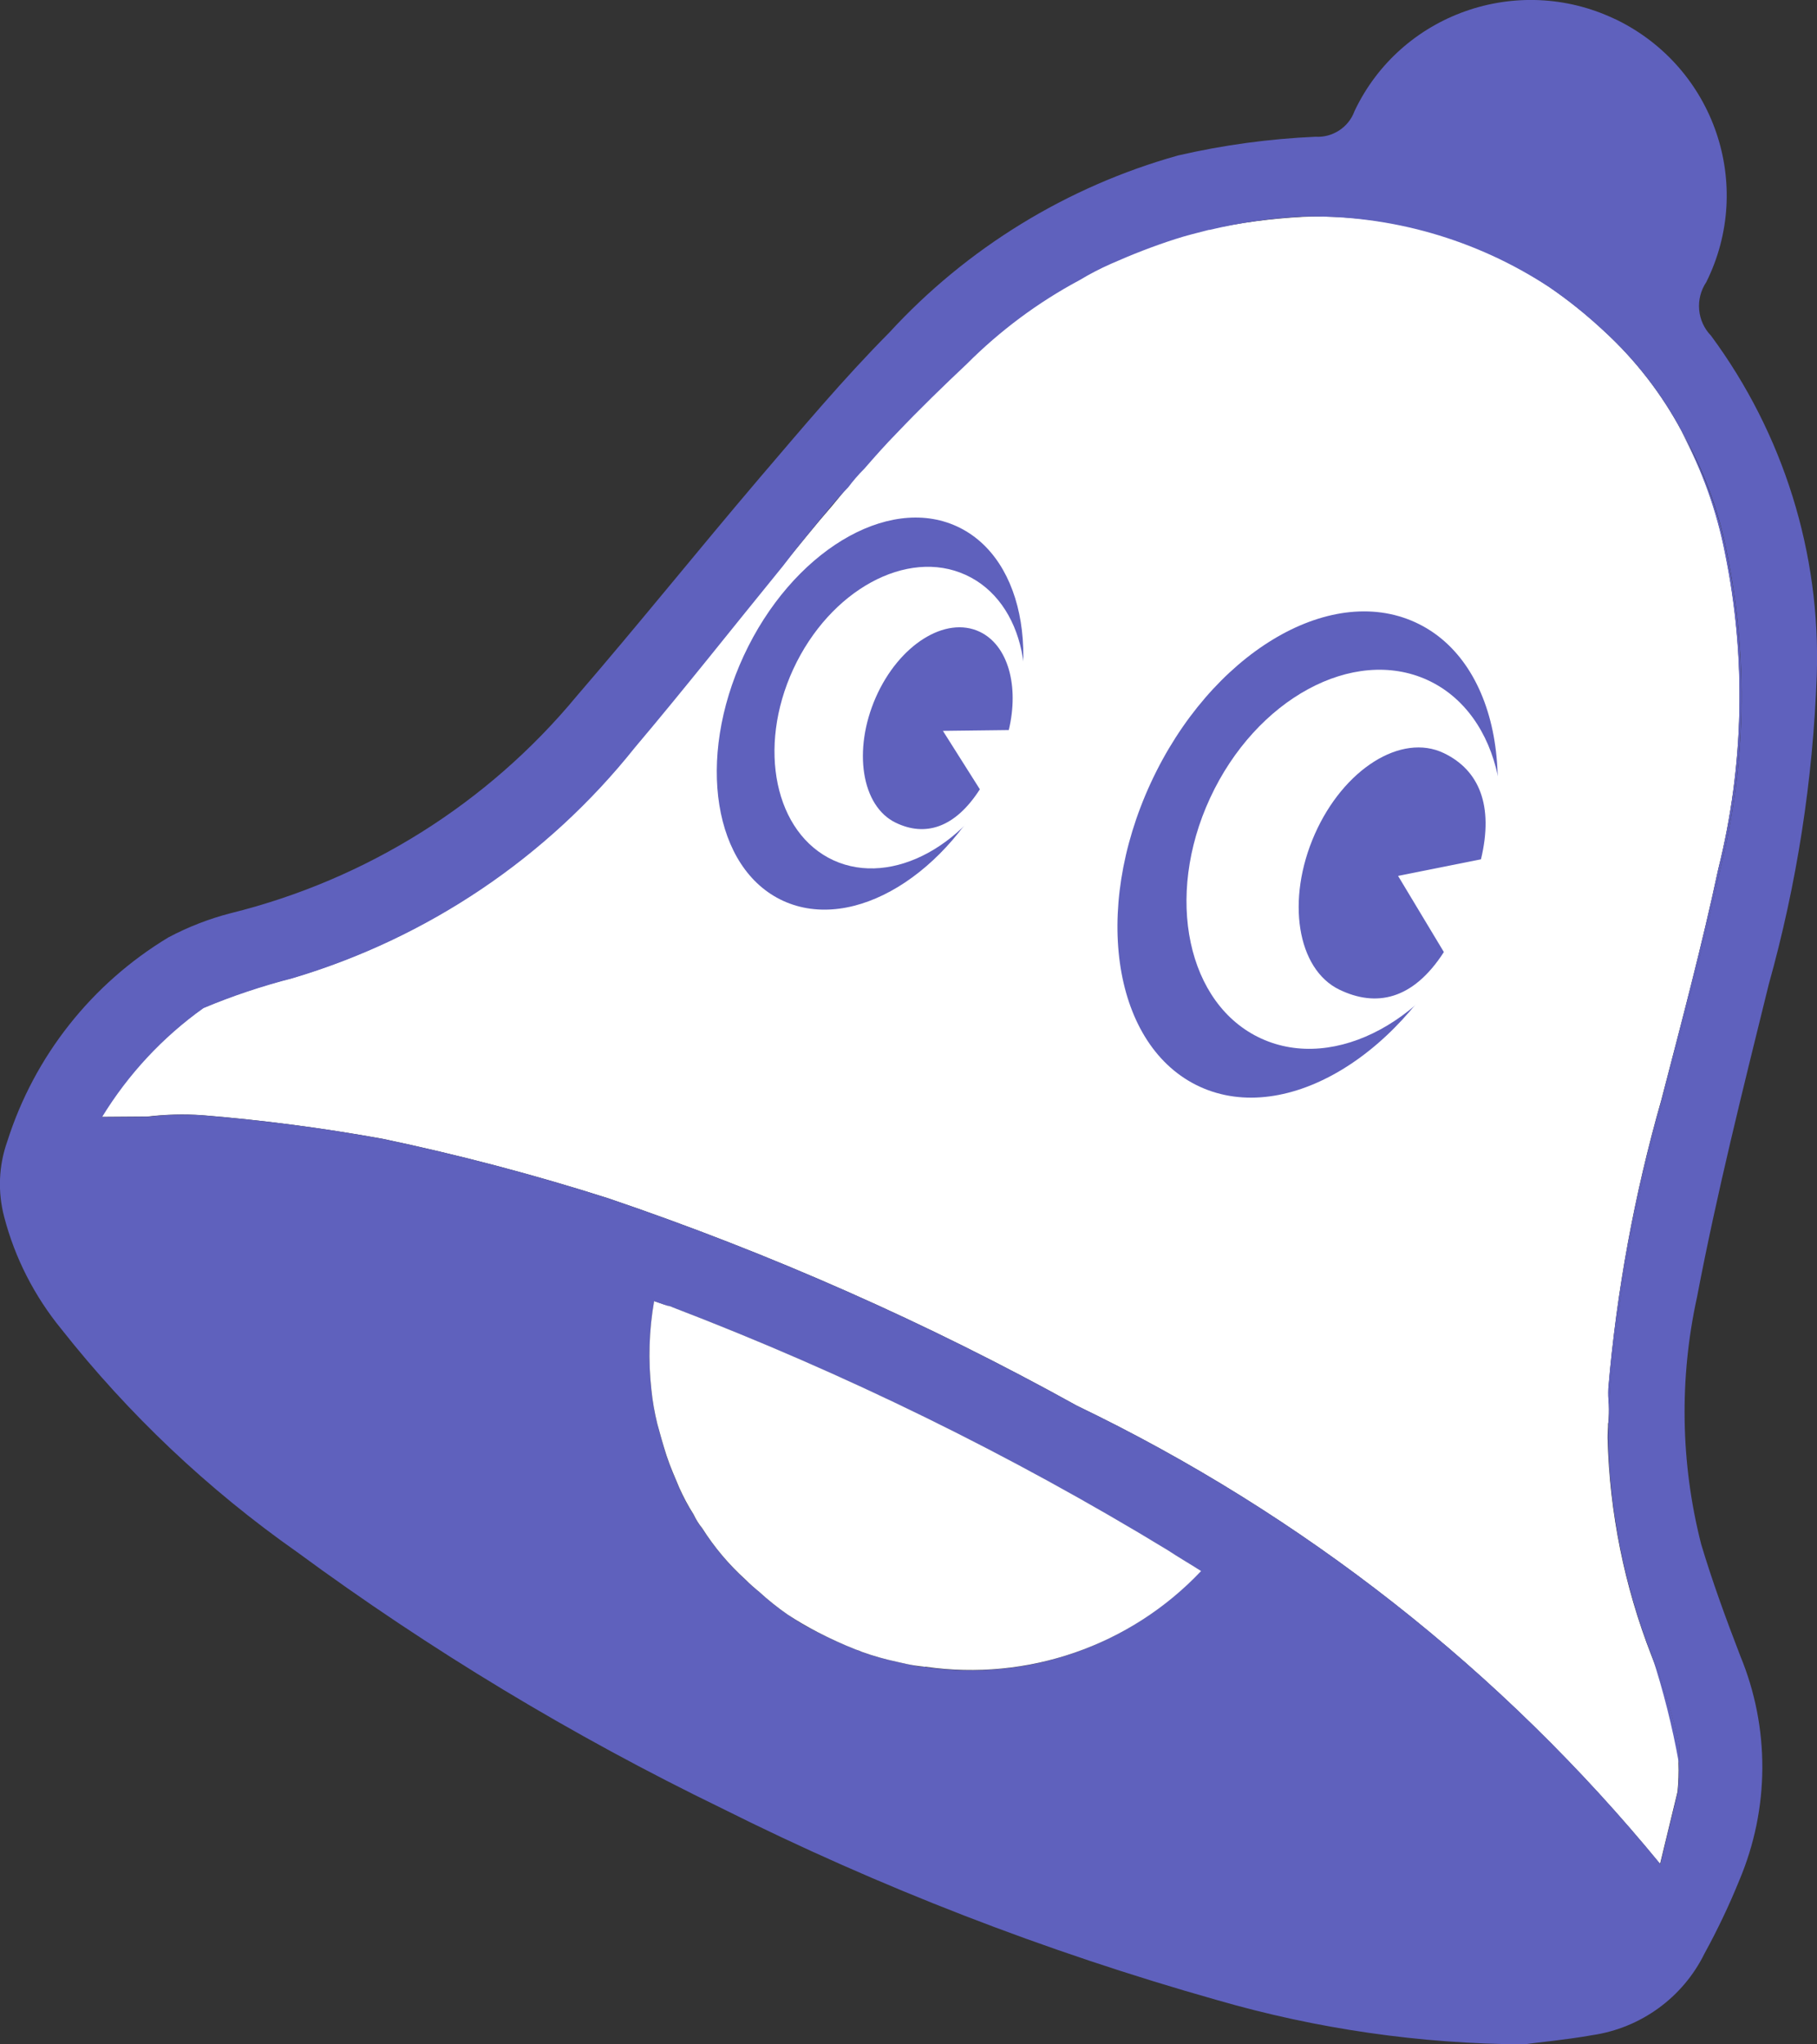 <svg width="16" height="18" viewBox="0 0 16 18" fill="none" xmlns="http://www.w3.org/2000/svg">
<rect x="0" y="0" width="16" height="18" fill="#333333" stroke="none"/>
<g clip-path="url(#clip0_2001_13920)">
<path d="M14.16 12.531C14.161 12.575 14.155 12.619 14.156 12.664C14.173 13.317 14.303 13.964 14.541 14.574C14.643 14.83 14.724 15.093 14.784 15.362C14.785 15.416 14.784 15.471 14.78 15.525C14.783 15.608 14.78 15.692 14.772 15.775L14.618 16.411C13.223 14.71 11.471 13.333 9.483 12.377C8.165 11.646 6.783 11.035 5.354 10.55C4.702 10.342 4.04 10.168 3.371 10.027C2.845 9.932 2.314 9.862 1.781 9.819C1.62 9.808 1.459 9.812 1.299 9.831L0.893 9.834C1.122 9.459 1.426 9.133 1.786 8.876C2.04 8.768 2.303 8.68 2.571 8.612C3.76 8.259 4.812 7.55 5.583 6.583C6.029 6.055 6.451 5.518 6.889 4.981C7.033 4.808 7.176 4.627 7.327 4.454L7.464 4.288C7.508 4.23 7.556 4.174 7.608 4.123C7.701 4.017 7.793 3.912 7.896 3.807C8.098 3.595 8.299 3.399 8.509 3.202C8.802 2.908 9.137 2.658 9.504 2.462C9.591 2.409 9.681 2.363 9.774 2.322C9.96 2.238 10.151 2.163 10.345 2.101C10.44 2.069 10.544 2.044 10.64 2.019H10.647C10.92 1.96 11.196 1.924 11.474 1.909C11.705 1.9 11.935 1.914 12.163 1.95C12.691 2.03 13.194 2.225 13.637 2.522C13.81 2.64 13.972 2.771 14.125 2.914C14.4 3.167 14.631 3.465 14.807 3.794C14.989 4.131 15.118 4.492 15.191 4.866C15.379 5.786 15.358 6.738 15.131 7.649C14.986 8.33 14.804 9.011 14.629 9.685C14.392 10.514 14.236 11.363 14.163 12.221C14.161 12.267 14.162 12.315 14.167 12.361C14.17 12.417 14.167 12.473 14.162 12.529L14.16 12.531Z" fill="white"/>
<path d="M5.76 11.448V11.456L5.879 11.497C5.841 11.477 5.801 11.461 5.76 11.448ZM15.206 4.872C15.132 4.495 14.998 4.134 14.808 3.801C14.989 4.137 15.119 4.499 15.192 4.873C15.38 5.793 15.359 6.744 15.132 7.655C14.987 8.337 14.805 9.018 14.63 9.692C14.394 10.521 14.238 11.37 14.164 12.228C14.162 12.275 14.162 12.322 14.168 12.368C14.175 12.322 14.179 12.275 14.18 12.228C14.253 11.37 14.409 10.521 14.646 9.692C14.819 9.018 15.002 8.336 15.148 7.655C15.374 6.743 15.394 5.793 15.206 4.873V4.872Z" fill="#5F61BD"/>
<path d="M14.545 14.574C14.646 14.886 14.727 15.203 14.784 15.525C14.788 15.471 14.789 15.416 14.787 15.362C14.728 15.093 14.646 14.83 14.545 14.574Z" fill="#5F61BD"/>
<path d="M15.573 8.675C15.823 7.783 15.965 6.866 15.998 5.942C16.033 4.871 15.705 3.82 15.067 2.956C14.943 2.828 14.926 2.632 15.025 2.484C15.45 1.63 15.097 0.597 14.237 0.175L14.215 0.165C13.359 -0.239 12.336 0.123 11.93 0.973L11.926 0.982C11.874 1.122 11.734 1.213 11.584 1.204C11.176 1.222 10.771 1.277 10.373 1.369C9.395 1.643 8.514 2.184 7.83 2.929C7.426 3.336 7.061 3.773 6.687 4.21C6.148 4.843 5.624 5.496 5.078 6.129C4.296 7.074 3.228 7.744 2.033 8.04C1.842 8.089 1.657 8.161 1.482 8.254C0.806 8.662 0.302 9.3 0.064 10.05C-0.012 10.264 -0.021 10.495 0.037 10.715C0.131 11.076 0.303 11.412 0.54 11.702C1.132 12.452 1.83 13.113 2.614 13.664C3.789 14.528 5.042 15.284 6.355 15.921C7.75 16.619 9.208 17.183 10.71 17.608C11.592 17.864 12.505 17.996 13.424 18C13.541 17.982 13.778 17.962 14.021 17.919C14.45 17.856 14.819 17.587 15.009 17.201C15.124 16.991 15.227 16.775 15.317 16.553C15.583 15.922 15.586 15.213 15.325 14.581C15.198 14.252 15.078 13.924 14.98 13.596C14.798 12.883 14.786 12.137 14.944 11.418C15.118 10.505 15.346 9.597 15.573 8.676V8.675ZM8.148 14.675H8.14C8.118 14.677 8.095 14.675 8.073 14.67L7.984 14.651L7.894 14.631C7.791 14.609 7.688 14.58 7.589 14.545C7.572 14.537 7.554 14.53 7.537 14.524C7.422 14.479 7.309 14.428 7.199 14.371C7.107 14.326 7.02 14.274 6.936 14.216C6.848 14.156 6.764 14.089 6.687 14.017C6.641 13.982 6.604 13.946 6.565 13.91C6.418 13.776 6.29 13.624 6.183 13.457C6.152 13.418 6.127 13.377 6.106 13.334C6.058 13.259 6.016 13.182 5.981 13.101C5.942 13.008 5.902 12.919 5.869 12.82C5.837 12.72 5.814 12.632 5.788 12.538C5.764 12.439 5.746 12.339 5.736 12.238C5.707 11.978 5.715 11.716 5.76 11.458V11.451C5.801 11.464 5.84 11.479 5.878 11.499C5.895 11.499 5.91 11.504 5.924 11.512C7.439 12.092 8.898 12.808 10.283 13.651C10.38 13.714 10.476 13.77 10.573 13.832C9.952 14.492 9.046 14.808 8.147 14.678L8.148 14.675ZM14.644 9.693C14.408 10.521 14.252 11.371 14.178 12.229C14.178 12.276 14.174 12.324 14.166 12.37C14.169 12.424 14.168 12.478 14.163 12.532C14.164 12.577 14.158 12.62 14.159 12.665C14.175 13.319 14.306 13.965 14.543 14.575C14.646 14.831 14.727 15.094 14.786 15.363C14.788 15.417 14.787 15.472 14.783 15.525C14.785 15.609 14.783 15.692 14.774 15.776L14.62 16.412C13.226 14.711 11.473 13.334 9.485 12.378C8.166 11.647 6.784 11.035 5.356 10.551C4.704 10.343 4.042 10.168 3.372 10.028C2.847 9.932 2.316 9.863 1.783 9.82C1.623 9.809 1.464 9.813 1.306 9.832L0.899 9.835C1.129 9.459 1.432 9.133 1.792 8.876C2.047 8.769 2.309 8.682 2.577 8.613C3.766 8.259 4.818 7.551 5.589 6.584C6.034 6.057 6.457 5.52 6.895 4.983C7.031 4.803 7.182 4.622 7.326 4.449C7.369 4.397 7.418 4.343 7.469 4.291C7.513 4.232 7.561 4.177 7.613 4.125C7.705 4.019 7.797 3.915 7.901 3.809C8.102 3.598 8.305 3.401 8.513 3.205C8.806 2.911 9.142 2.661 9.509 2.465C9.595 2.413 9.686 2.366 9.778 2.325C9.965 2.242 10.156 2.167 10.35 2.105C10.444 2.074 10.549 2.049 10.645 2.024H10.652C10.921 1.96 11.195 1.921 11.471 1.907C12.241 1.889 12.998 2.106 13.641 2.528C13.814 2.646 13.976 2.777 14.129 2.92C14.404 3.173 14.635 3.471 14.81 3.8C15.001 4.133 15.135 4.495 15.208 4.872C15.396 5.793 15.376 6.743 15.148 7.655C14.999 8.339 14.818 9.02 14.643 9.694H14.642L14.644 9.693Z" fill="#5F61BD"/>
<path d="M15.146 7.656C15.001 8.338 14.819 9.018 14.644 9.692C14.408 10.521 14.252 11.37 14.178 12.228C14.178 12.275 14.174 12.322 14.167 12.368C14.162 12.322 14.16 12.275 14.162 12.228C14.236 11.37 14.392 10.521 14.629 9.692C14.802 9.018 14.985 8.336 15.13 7.656C15.358 6.744 15.378 5.794 15.19 4.874C15.117 4.499 14.988 4.138 14.806 3.802C14.997 4.135 15.131 4.497 15.205 4.873C15.393 5.793 15.373 6.744 15.146 7.656V7.656Z" fill="#5F61BD"/>
<path d="M10.577 13.832C9.955 14.491 9.048 14.806 8.148 14.675H8.14C8.088 14.67 8.035 14.662 7.984 14.651L7.895 14.631C7.792 14.609 7.689 14.58 7.589 14.544C7.573 14.536 7.554 14.529 7.537 14.524C7.422 14.479 7.309 14.427 7.199 14.37C7.109 14.323 7.021 14.272 6.936 14.216C6.848 14.155 6.764 14.088 6.687 14.017C6.645 13.983 6.604 13.947 6.566 13.909C6.418 13.775 6.29 13.623 6.184 13.456C6.153 13.418 6.128 13.377 6.107 13.333C6.059 13.258 6.018 13.18 5.982 13.1C5.943 13.006 5.903 12.918 5.87 12.818C5.838 12.719 5.814 12.631 5.788 12.536C5.764 12.438 5.746 12.337 5.736 12.236C5.707 11.976 5.715 11.713 5.76 11.456L5.879 11.497C5.894 11.499 5.91 11.503 5.924 11.511C7.439 12.091 8.898 12.806 10.283 13.649C10.38 13.713 10.477 13.769 10.576 13.832L10.577 13.832Z" fill="white"/>
<path d="M5.879 11.497L5.761 11.456V11.448C5.802 11.461 5.841 11.477 5.879 11.497Z" fill="#5F61BD"/>
<path d="M12.894 8.155C13.418 7.025 13.224 5.827 12.462 5.479C11.699 5.13 10.657 5.763 10.134 6.892C9.611 8.022 9.804 9.22 10.567 9.569C11.329 9.917 12.371 9.284 12.894 8.155Z" fill="#5F61BD"/>
<path d="M8.774 6.792C9.196 5.882 9.04 4.916 8.425 4.634C7.811 4.353 6.971 4.864 6.549 5.774C6.127 6.685 6.283 7.651 6.897 7.932C7.512 8.213 8.352 7.703 8.774 6.792Z" fill="#5F61BD"/>
<path d="M13.018 8.106C13.422 7.234 13.221 6.286 12.569 5.987C11.916 5.689 11.06 6.154 10.656 7.026C10.252 7.897 10.454 8.846 11.106 9.144C11.758 9.443 12.614 8.978 13.018 8.106Z" fill="white"/>
<path d="M8.858 6.746C9.18 6.052 9.021 5.298 8.504 5.062C7.987 4.825 7.308 5.196 6.986 5.89C6.665 6.584 6.823 7.338 7.34 7.575C7.857 7.811 8.537 7.44 8.858 6.746Z" fill="white"/>
<path d="M12.714 8.383C12.44 8.808 12.115 8.868 11.795 8.714C11.421 8.534 11.323 7.922 11.577 7.346C11.83 6.772 12.339 6.451 12.714 6.631C13.024 6.78 13.155 7.091 13.041 7.566L12.311 7.712L12.714 8.382V8.383Z" fill="#5F61BD"/>
<path d="M8.628 6.95C8.408 7.293 8.145 7.368 7.888 7.244C7.586 7.099 7.508 6.605 7.712 6.14C7.916 5.677 8.326 5.419 8.628 5.563C8.879 5.683 8.975 6.044 8.883 6.428L8.303 6.435L8.628 6.949V6.95Z" fill="#5F61BD"/>
</g>
<defs>
<clipPath id="clip0_2001_13920">
<rect width="16" height="18" fill="white"/>
</clipPath>
</defs>
</svg>
